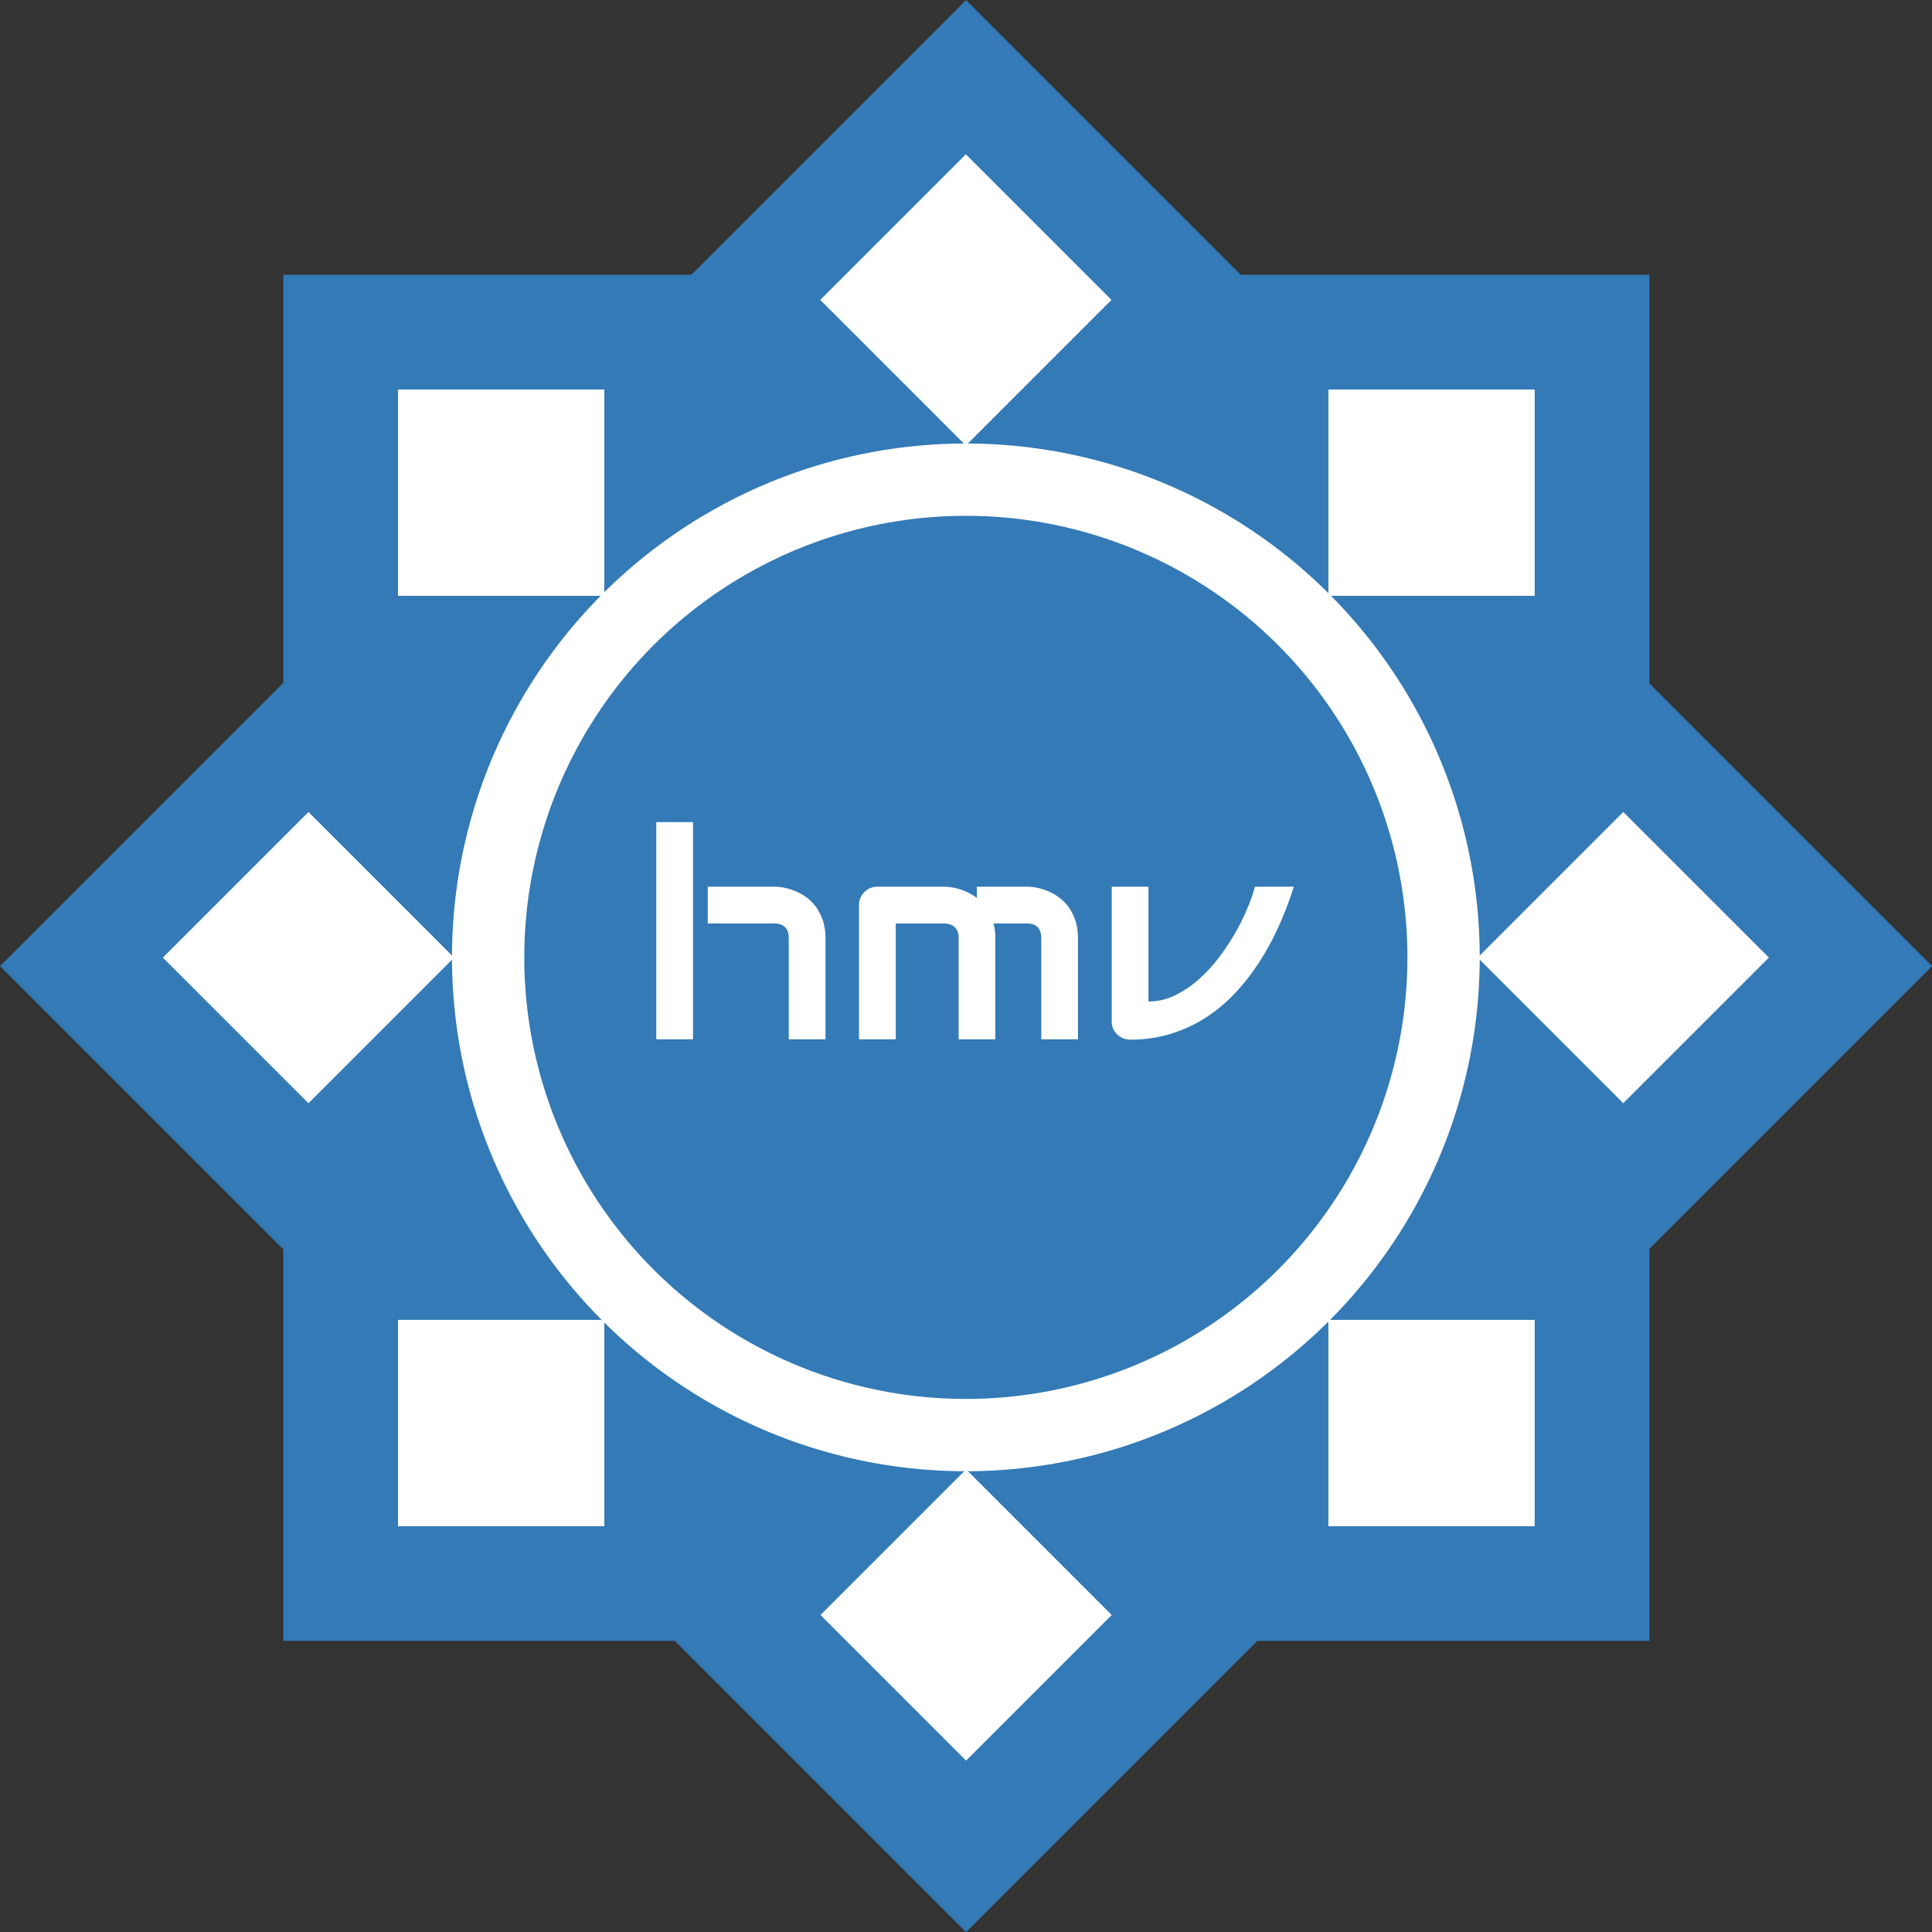<svg xmlns="http://www.w3.org/2000/svg" viewBox="0 0 2003.9 2003.9"><rect x="0" y="0" width="2003.9" height="2003.9" fill="#333333" stroke="none"/><rect x="293.8" y="285" width="1417" height="1417" fill="#337ab7"/><rect x="293.5" y="293.5" width="1417" height="1417" transform="translate(1002 -415) rotate(45)" fill="#337ab7"/><circle cx="1001.8" cy="993" r="495.5" fill="none" stroke="#fff" stroke-miterlimit="10" stroke-width="75"/><path d="M718.8,1078H680.7V852.7h38.1Zm137.4,0H818.1V973c0-5-1.3-8.8-3.8-11.3s-6.4-3.9-11.5-3.9H734.1V919.7h68.7a58.4,58.4,0,0,1,11.5,1.2,68.9,68.9,0,0,1,11.9,3.9,58.2,58.2,0,0,1,11.4,6.8,48.2,48.2,0,0,1,9.5,10.1,56.1,56.1,0,0,1,6.6,13.7,59.8,59.8,0,0,1,2.5,17.6Z" fill="#fff"/><path d="M1032.4,1078H994.3V973c0-5-1.3-8.8-4-11.3s-6.5-3.9-11.7-3.9H929.1V1078H891V938.6a18.1,18.1,0,0,1,1.5-7.4,17.8,17.8,0,0,1,4.1-6,19.8,19.8,0,0,1,6.1-4.1,21.2,21.2,0,0,1,7.5-1.4h68.7a56.9,56.9,0,0,1,17,2.8,54.8,54.8,0,0,1,17.3,8.9V919.7h51.6a58.2,58.2,0,0,1,11.4,1.2,66.2,66.2,0,0,1,11.9,3.9,55.4,55.4,0,0,1,11.4,6.8,45.7,45.7,0,0,1,9.5,10.1,56.1,56.1,0,0,1,6.6,13.7,59.8,59.8,0,0,1,2.5,17.6v105H1080V973c0-5-1.3-8.8-3.7-11.3s-6.4-3.9-11.5-3.9h-34.3a60.8,60.8,0,0,1,1.9,15.2Z" fill="#fff"/><path d="M1342,919.7a385.6,385.6,0,0,1-15,39.5,287.7,287.7,0,0,1-19.9,37.2,236.5,236.5,0,0,1-25,32.6,164.7,164.7,0,0,1-30.7,26,148.1,148.1,0,0,1-36.4,17.1,139.9,139.9,0,0,1-42.7,6.2,20.4,20.4,0,0,1-7.5-1.4,19.8,19.8,0,0,1-6.1-4.1,18.1,18.1,0,0,1-4.2-6,19.9,19.9,0,0,1-1.4-7.4V919.7h38.1v119.1a62.3,62.3,0,0,0,26.7-6,105.3,105.3,0,0,0,24.2-15.9,151.5,151.5,0,0,0,21.2-22.5,225.5,225.5,0,0,0,17.4-25.9,232.1,232.1,0,0,0,12.9-26,162,162,0,0,0,8-22.8Z" fill="#fff"/><rect x="1377.8" y="404" width="214" height="214" fill="#fff"/><rect x="412.8" y="404" width="214" height="214" fill="#fff"/><rect x="412.8" y="1369" width="214" height="214" fill="#fff"/><rect x="1377.8" y="1369" width="214" height="214" fill="#fff"/><rect x="895" y="204.3" width="213.6" height="213.6" transform="translate(513.4 -617.3) rotate(45)" fill="#fff"/><rect x="895.2" y="1568.3" width="213.6" height="213.6" transform="translate(1478 -217.9) rotate(45)" fill="#fff"/><rect x="1576.9" y="886.5" width="213.6" height="213.6" transform="translate(1195.5 -899.7) rotate(45)" fill="#fff"/><rect x="213.1" y="886.5" width="213.6" height="213.6" transform="translate(796.1 64.7) rotate(45)" fill="#fff"/></svg>